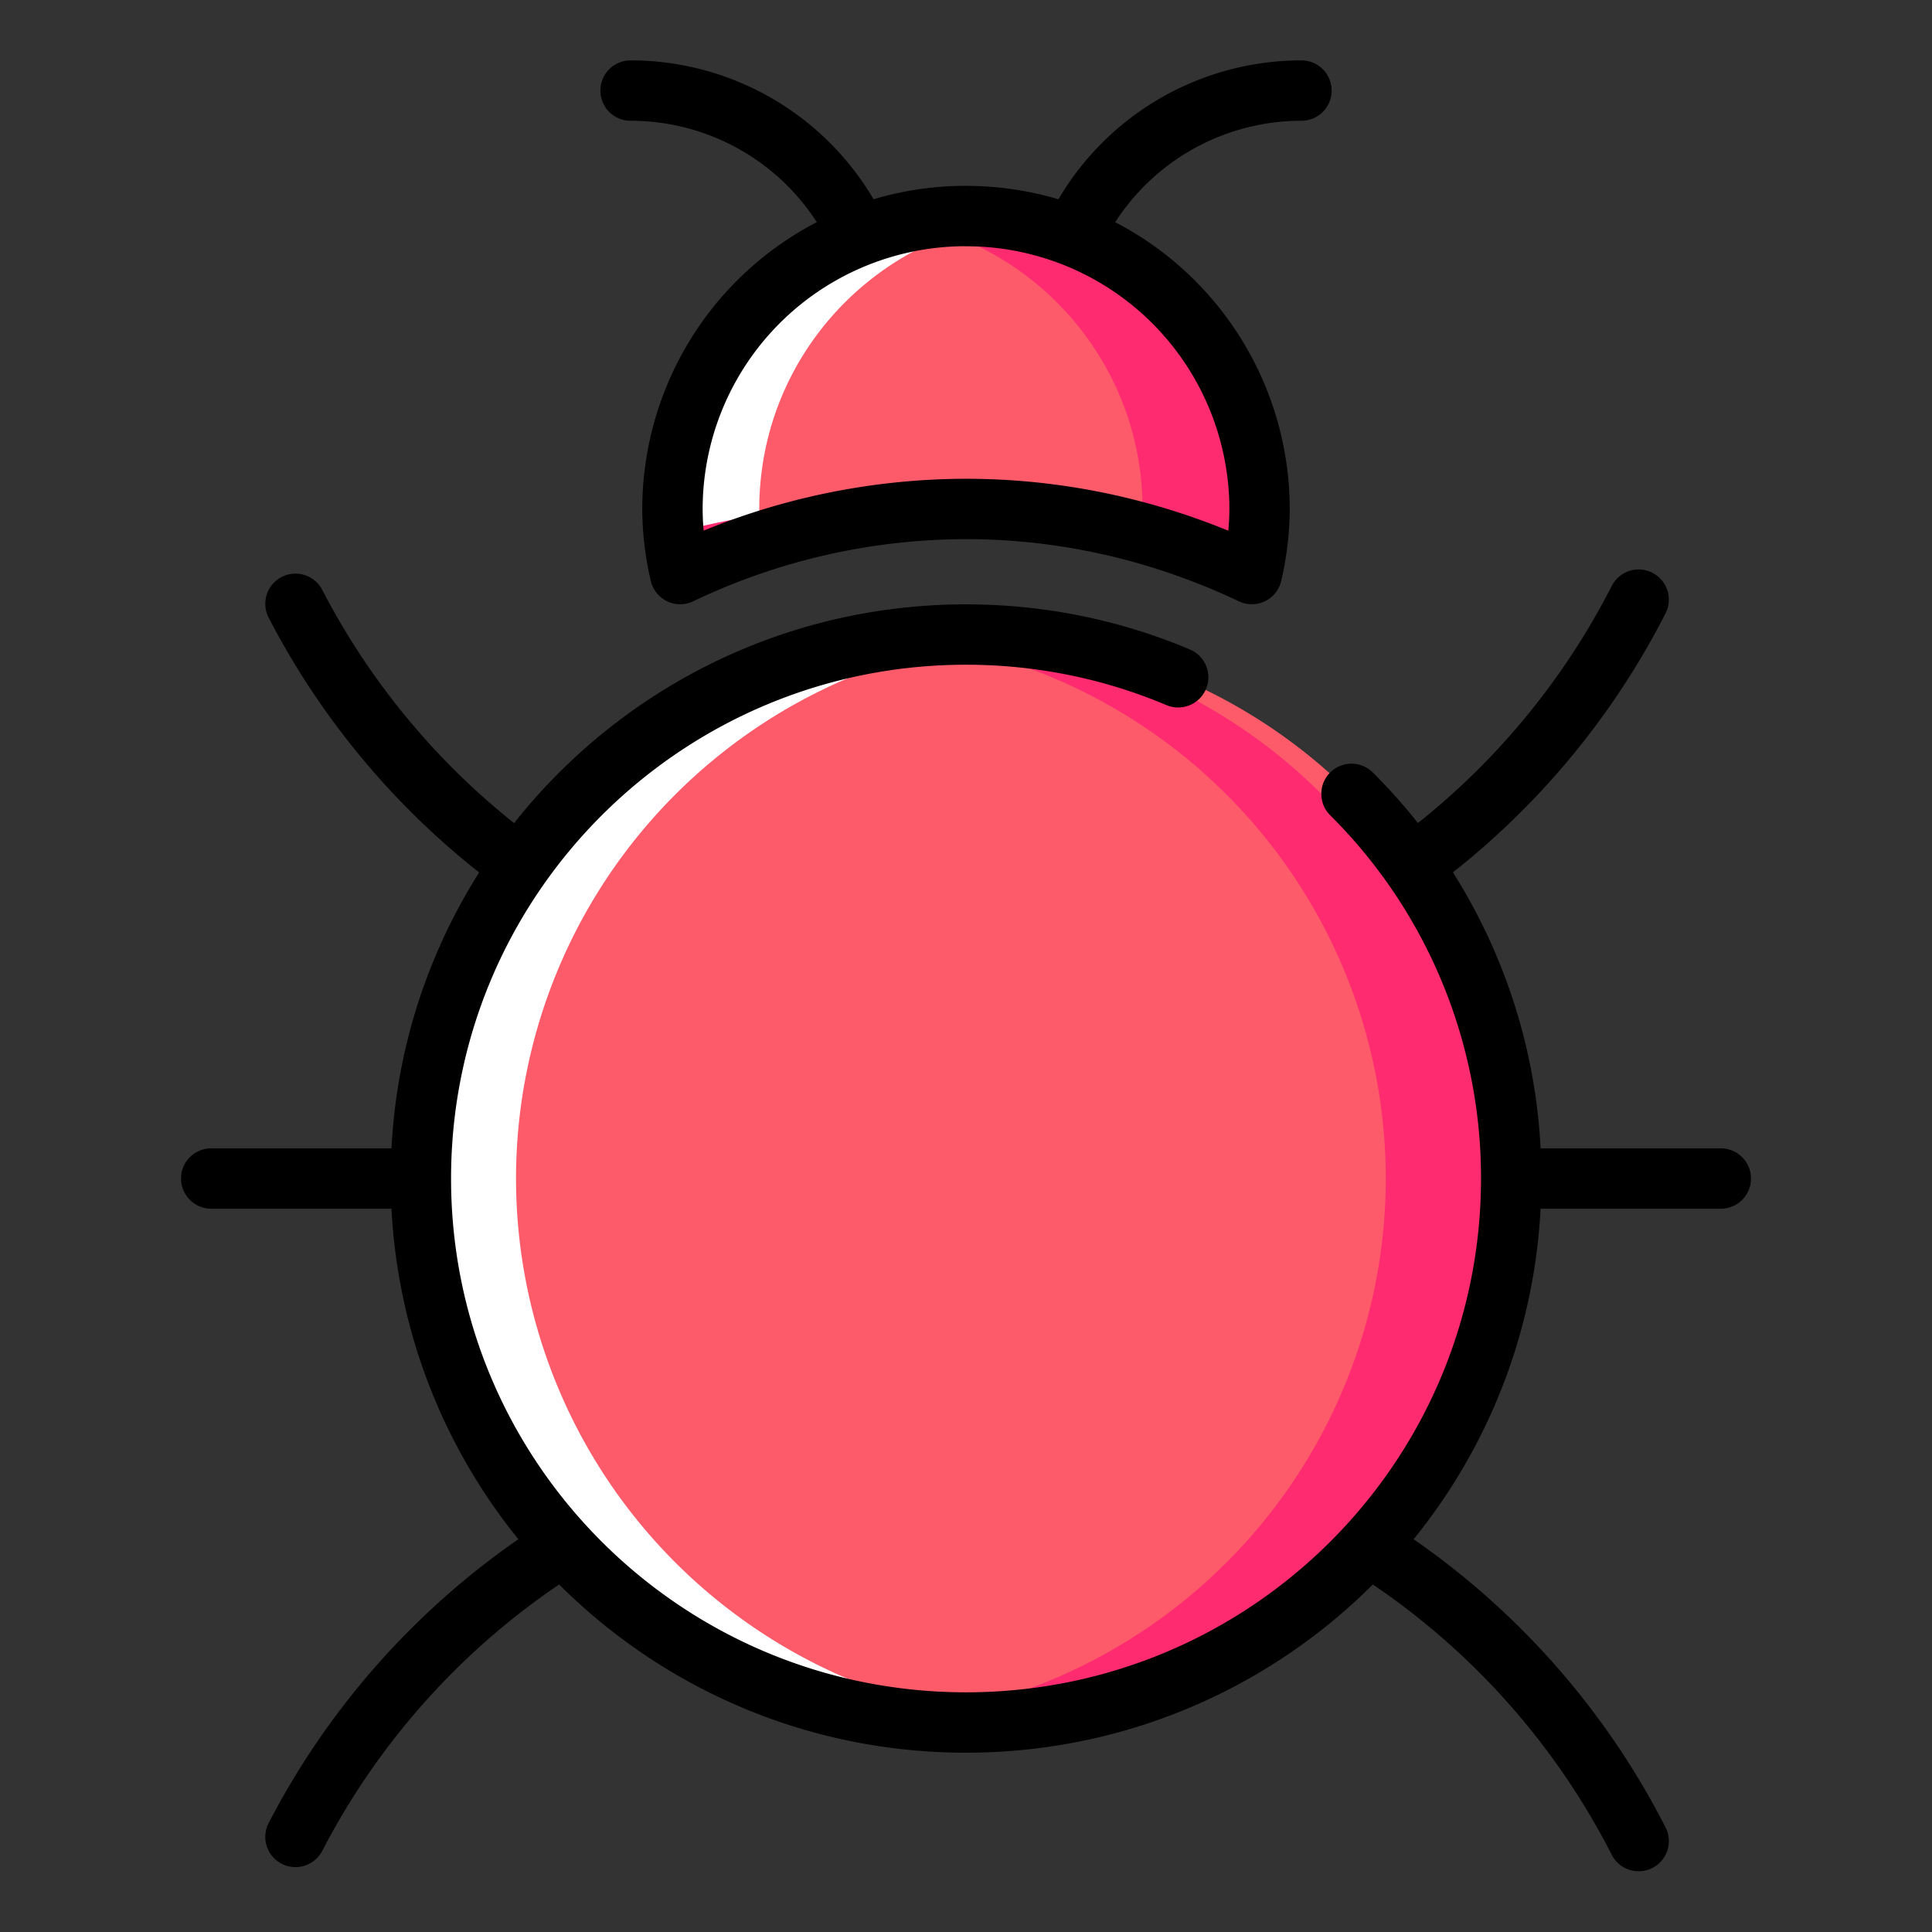 <svg xmlns="http://www.w3.org/2000/svg" width="32" height="32" id="bug"><rect width="100%" height="100%" fill="#333333" stroke="none"/><g transform="translate(459.875 -1360.286)"><path style="isolation:auto;mix-blend-mode:normal" fill="none" stroke="#000" stroke-dashoffset=".5" stroke-linecap="round" stroke-linejoin="round" d="M-432.734 1370.218a12.502 12.476 0 0 1-11.102 6.815 12.502 12.476 0 0 1-11.145-6.746" color="#000" overflow="visible"></path><path fill="none" stroke="#000" stroke-linecap="round" stroke-linejoin="round" d="M-456.377 1379.806h25.004"></path><path style="isolation:auto;mix-blend-mode:normal" fill="none" stroke="#000" stroke-dashoffset=".5" stroke-linecap="round" stroke-linejoin="round" d="M-432.734-1390.78a12.502 12.476 0 0 1-11.102 6.816 12.502 12.476 0 0 1-11.145-6.747" color="#000" overflow="visible" transform="scale(1 -1)"></path><path style="isolation:auto;mix-blend-mode:normal" fill="none" stroke="#000" stroke-dashoffset=".5" stroke-linecap="round" stroke-linejoin="round" d="M-449.431 1361.786a4.167 4.158 0 0 1 4.167 4.158m2.778 0a4.167 4.158 0 0 1 4.167-4.158" color="#000" overflow="visible"></path><path style="isolation:auto;mix-blend-mode:normal" fill="#fd5b6a" d="M-443.875 1363.865a4.857 4.857 0 0 0-4.862 4.851c.001.363.045.725.128 1.078a11.013 11.013 0 0 1 4.734-1.078c1.693 0 3.294.395 4.734 1.078.083-.353.126-.715.128-1.078a4.857 4.857 0 0 0-4.862-4.851z" color="#000" overflow="visible"></path><ellipse style="isolation:auto;mix-blend-mode:normal" cx="-443.875" cy="1379.806" fill="#fd5b6a" color="#000" overflow="visible" rx="9.029" ry="9.01"></ellipse><path style="isolation:auto;mix-blend-mode:normal" fill="#fff" d="M-443.875 1370.796a9.029 9.01 0 0 0-9.03 9.01 9.029 9.01 0 0 0 9.03 9.01 9.029 9.01 0 0 0 .785-.04 9.029 9.01 0 0 1-8.238-8.97 9.029 9.01 0 0 1 8.244-8.971 9.029 9.01 0 0 0-.791-.04zm0-6.932a4.856 4.856 0 0 0-4.861 4.852c0 .363.044.725.127 1.078.433-.206.885-.375 1.345-.526a4.728 4.728 0 0 1-.035-.552c0-2.436 1.8-4.446 4.145-4.793a4.892 4.892 0 0 0-.721-.06zm1.437 4.852c-.243 0-.48.025-.718.04 1.426.096 2.782.453 4.015 1.038.041-.174.07-.349.092-.526a10.885 10.885 0 0 0-3.389-.552z" color="#000" overflow="visible"></path><path fill="#fe2b70" style="isolation:auto;mix-blend-mode:normal" d="M-184 1350.796a9.029 9.01 0 0 0-9.03 9.01 9.029 9.01 0 0 0 9.03 9.01 9.029 9.01 0 0 0 .785-.04 9.029 9.01 0 0 1-8.238-8.97 9.029 9.01 0 0 1 8.244-8.971 9.029 9.01 0 0 0-.791-.04zm0-6.932a4.856 4.856 0 0 0-4.861 4.852c0 .363.044.725.127 1.078.433-.206.885-.375 1.345-.526a4.728 4.728 0 0 1-.035-.552c0-2.436 1.8-4.446 4.145-4.793a4.892 4.892 0 0 0-.721-.06zm1.437 4.852c-.243 0-.48.025-.718.04 1.426.096 2.782.453 4.015 1.038.041-.174.07-.349.092-.526a10.885 10.885 0 0 0-3.389-.552z" color="#000" overflow="visible" transform="matrix(-1 0 0 1 -628.375 20)"></path><path fill="none" stroke="#000" stroke-dashoffset=".5" stroke-linecap="round" stroke-linejoin="round" d="M-437.49 1373.435a8.965 8.965 0 0 1 2.645 6.371c-.001 4.976-4.043 9.01-9.03 9.01-4.987 0-9.029-4.034-9.029-9.01s4.042-9.01 9.029-9.01c1.247 0 2.434.252 3.514.708m-3.514-7.64a4.857 4.857 0 0 0-4.862 4.852c.001.363.045.725.128 1.078a11.013 11.013 0 0 1 4.734-1.078c1.693 0 3.294.395 4.734 1.078.083-.353.126-.715.128-1.078a4.857 4.857 0 0 0-4.862-4.851z" color="#000" overflow="visible"></path></g></svg>